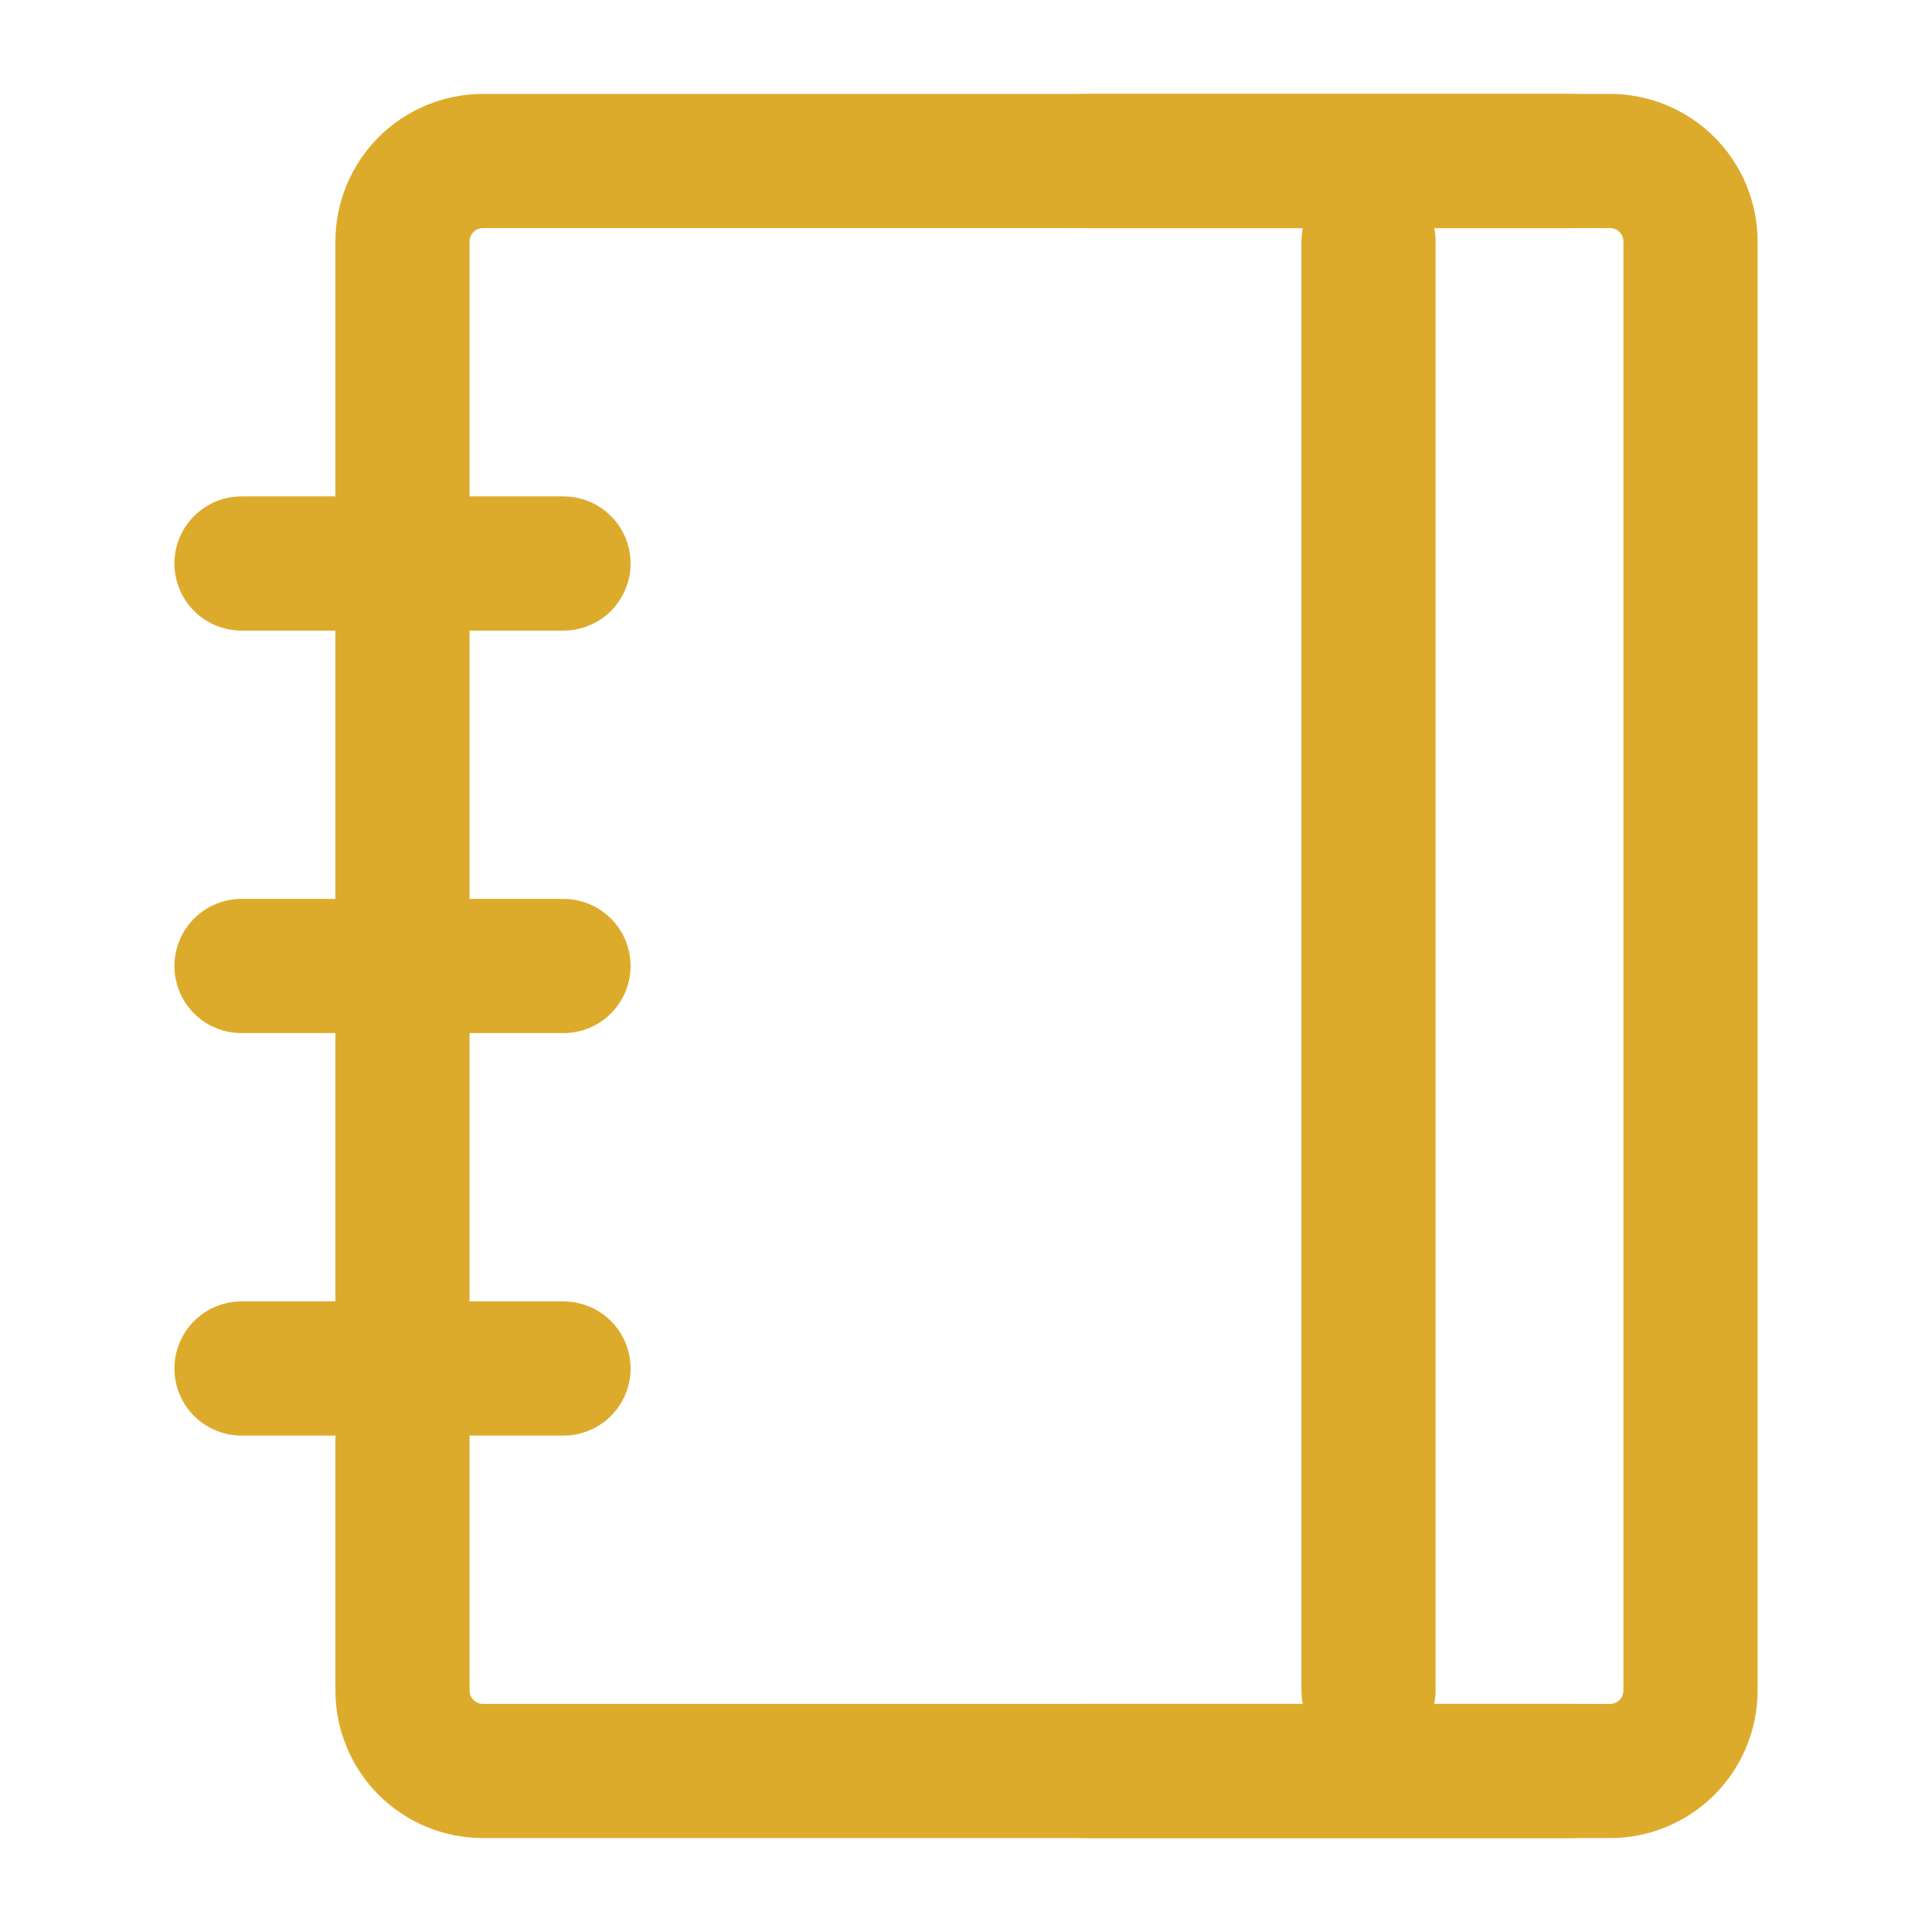 <svg width="36" height="36" viewBox="0 0 36 36" fill="none" xmlns="http://www.w3.org/2000/svg">
<path d="M7.5 4.5C7.5 4.102 7.658 3.721 7.939 3.439C8.221 3.158 8.602 3 9 3H30C30.398 3 30.779 3.158 31.061 3.439C31.342 3.721 31.5 4.102 31.5 4.5V31.5C31.5 31.898 31.342 32.279 31.061 32.561C30.779 32.842 30.398 33 30 33H9C8.602 33 8.221 32.842 7.939 32.561C7.658 32.279 7.5 31.898 7.5 31.5V4.5Z" stroke="#DDAB2C" stroke-width="2.5" stroke-linejoin="round"/>
<path d="M25.5 4.5V31.5M4.5 10.5H10.5M4.5 18H10.5M4.5 25.5H10.5M20.25 3H29.25M20.25 33H29.25" stroke="#DDAB2C" stroke-width="2.5" stroke-linecap="round" stroke-linejoin="round"/>
</svg>
